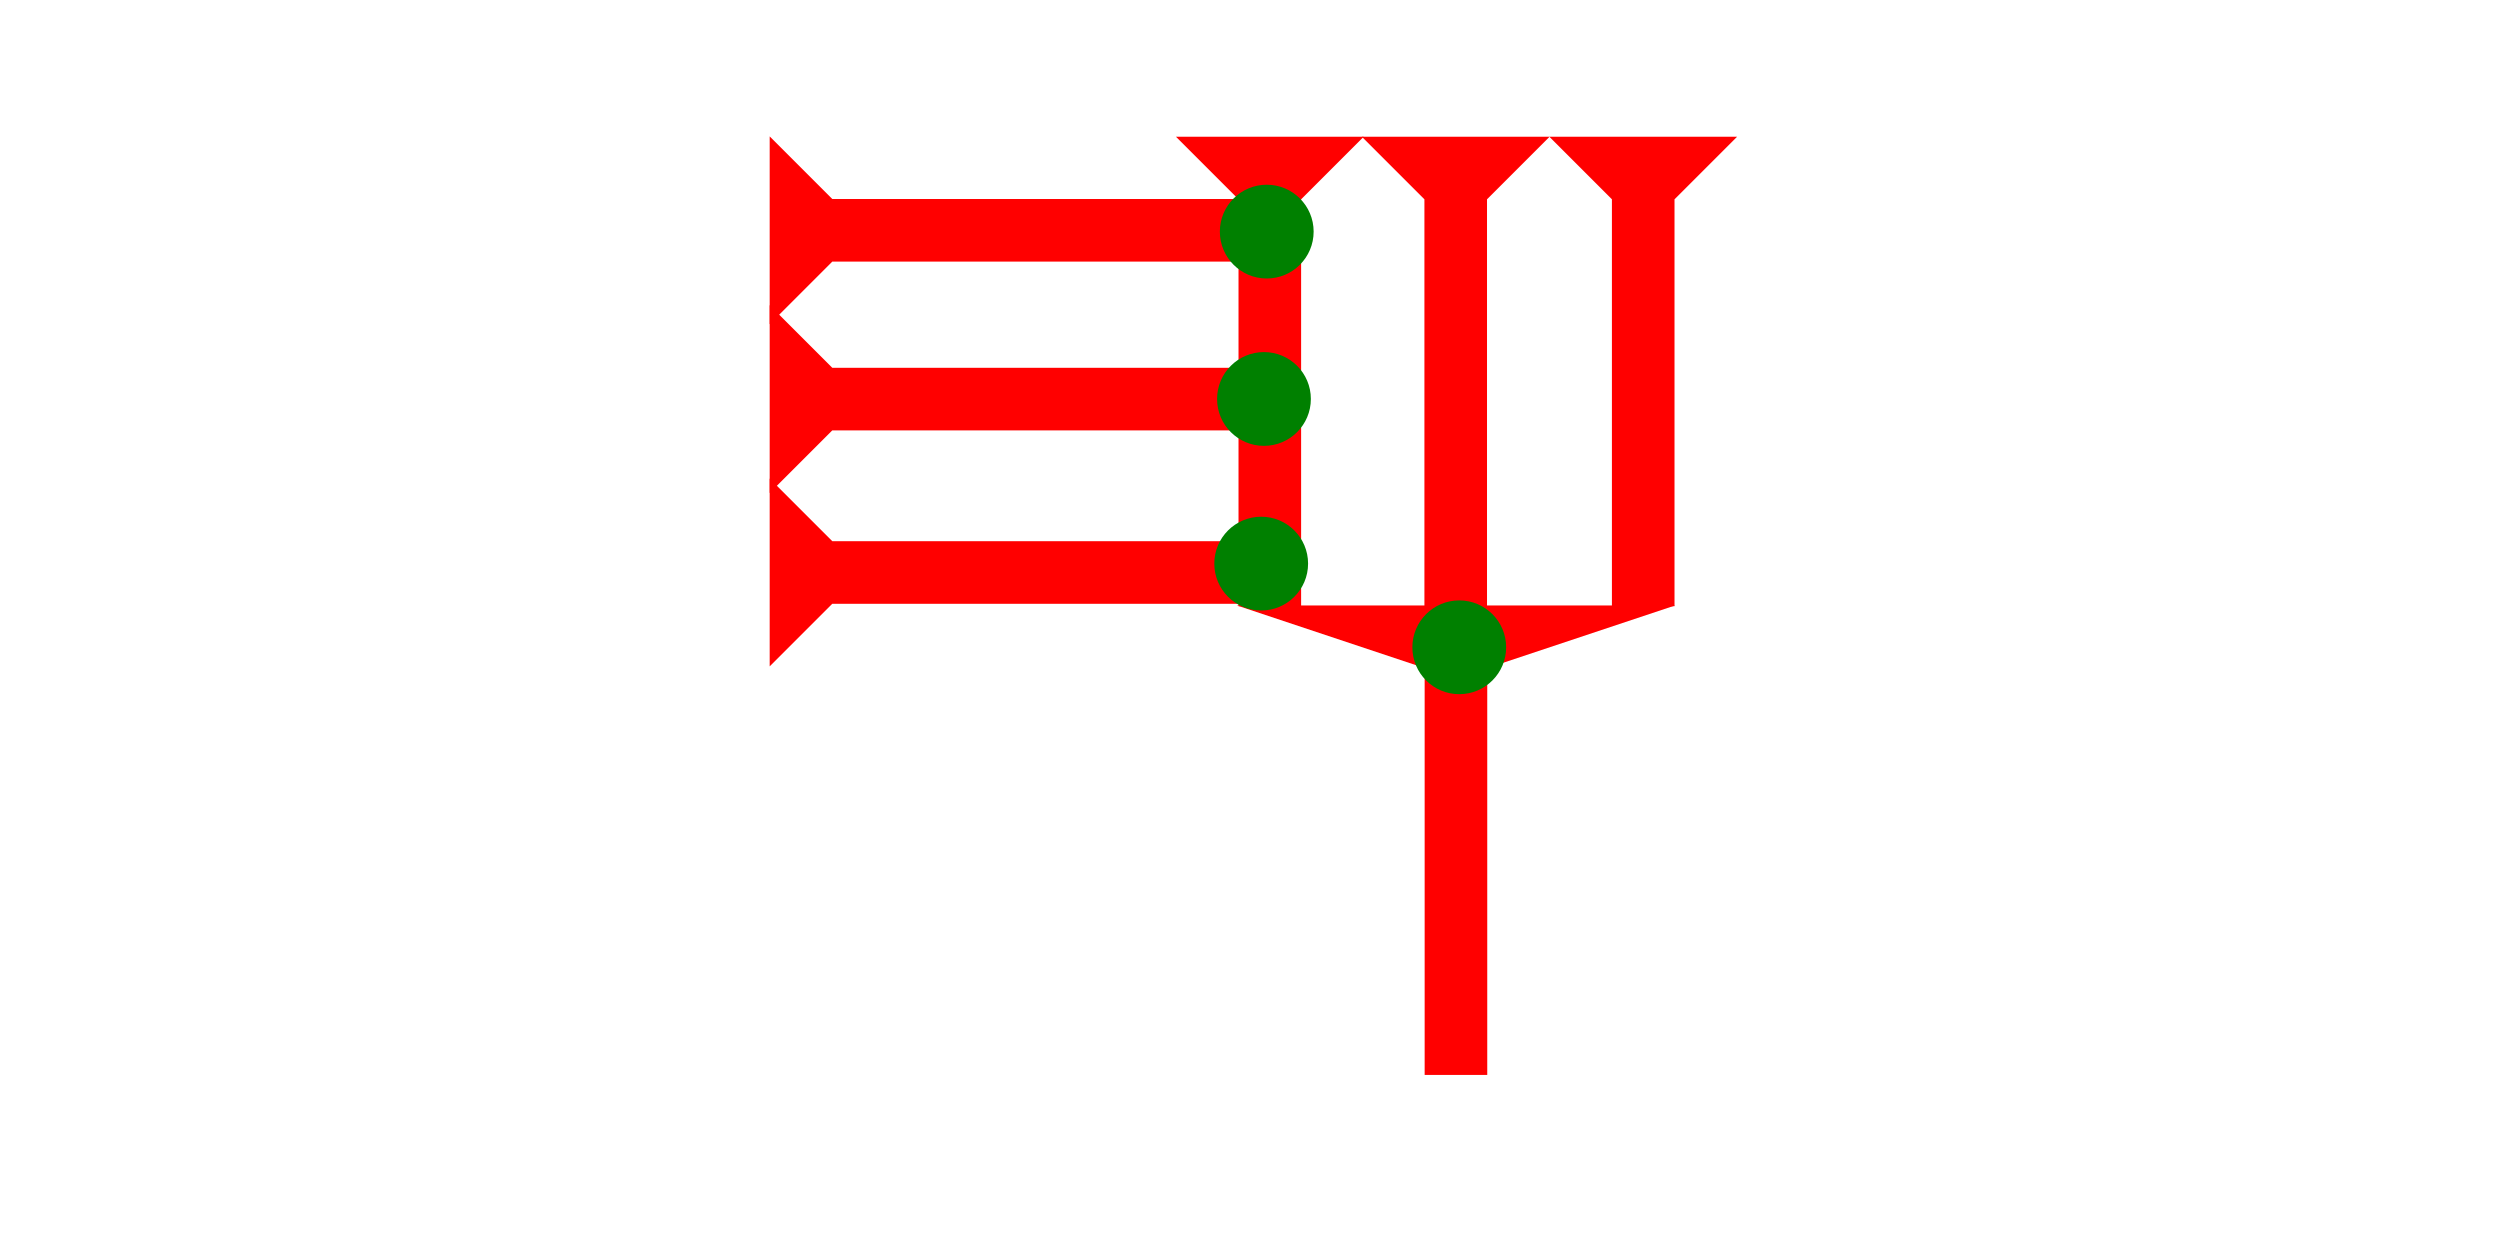 <?xml version="1.0" encoding="UTF-8" standalone="no"?>
<svg
   xmlns:dc="http://purl.org/dc/elements/1.1/"
   xmlns:cc="http://creativecommons.org/ns#"
   xmlns:rdf="http://www.w3.org/1999/02/22-rdf-syntax-ns#"
   xmlns:svg="http://www.w3.org/2000/svg"
   xmlns="http://www.w3.org/2000/svg"
   width="160"
   height="80"
   viewBox="0 0 42.333 21.167"
   version="1.1"
   id="svg8">
  <defs
     id="defs2" />
  <g
     id="layer1">
    <g
       id="g848"
       transform="matrix(0.265,0,0,0.265,20.944,10.253)">
      <title
         id="title844">Down Vertical Mark, DV</title>
      <polygon
         points="0,0 28,0 16,4 16,30 12,30 12,4 "
         style="fill:#ff0000"
         id="polygon846" />
    </g>
    <polygon
       points="8,4 8,30 4,30 4,4 0,0 12,0 "
       style="fill:#ff0000"
       id="polygon855"
       transform="matrix(0.265,0,0,0.265,26.235,2.315)">
      <title
         id="title898">Down Vertical Mark, DV</title>
    </polygon>
    <polygon
       points="4,30 4,4 0,0 12,0 8,4 8,30 "
       style="fill:#ff0000"
       id="polygon885"
       transform="matrix(0.265,0,0,0.265,23.06,2.315)">
      <title
         id="title900">Down Vertical Mark, DV</title>
    </polygon>
    <polygon
       points="12,0 8,4 8,30 4,30 4,4 0,0 "
       style="fill:#ff0000"
       id="polygon887"
       transform="matrix(0.265,0,0,0.265,19.912,2.315)">
      <title
         id="title902">Down Vertical Mark, DV</title>
    </polygon>
    <polygon
       points="4,4 0,0 12,0 8,4 8,30 4,30 "
       style="fill:#ff0000"
       id="polygon892"
       transform="matrix(0,-0.265,0.265,0,13.033,5.49)">
      <title
         id="title908">Right Horizontal Mark, RH</title>
    </polygon>
    <polygon
       points="0,0 12,0 8,4 8,30 4,30 4,4 "
       style="fill:#ff0000"
       id="polygon894"
       transform="matrix(0,-0.265,0.265,0,13.033,8.348)">
      <title
         id="title906">Right Horizontal Mark, RH</title>
    </polygon>
    <polygon
       points="4,30 4,4 0,0 12,0 8,4 8,30 "
       style="fill:#ff0000"
       id="polygon896"
       transform="matrix(0,-0.265,0.265,0,13.033,11.284)">
      <title
         id="title904">Right Horizontal Mark, RH</title>
    </polygon>
    <circle
       style="fill:#008000;fill-rule:evenodd;stroke-width:0.265"
       id="circle926"
       cx="24.71"
       cy="10.961"
       r="0.794">
      <title
         id="title928">Vertical 2 Touch Connector, V2T</title>
    </circle>
    <circle
       style="fill:#008000;fill-rule:evenodd;stroke-width:0.265"
       id="circle930"
       cx="21.356"
       cy="9.544"
       r="0.794">
      <title
         id="title940">Right 2 Touch Connector, R2T</title>
    </circle>
    <circle
       style="fill:#008000;fill-rule:evenodd;stroke-width:0.265"
       id="circle932"
       cx="21.45"
       cy="3.922"
       r="0.794">
      <title
         id="title936">Right 2 Touch Connector, R2T</title>
    </circle>
    <circle
       style="fill:#008000;fill-rule:evenodd;stroke-width:0.265"
       id="circle934"
       cx="21.403"
       cy="6.756"
       r="0.794">
      <title
         id="title938">Right 2 Touch Connector, R2T</title>
    </circle>
  </g>
</svg>
